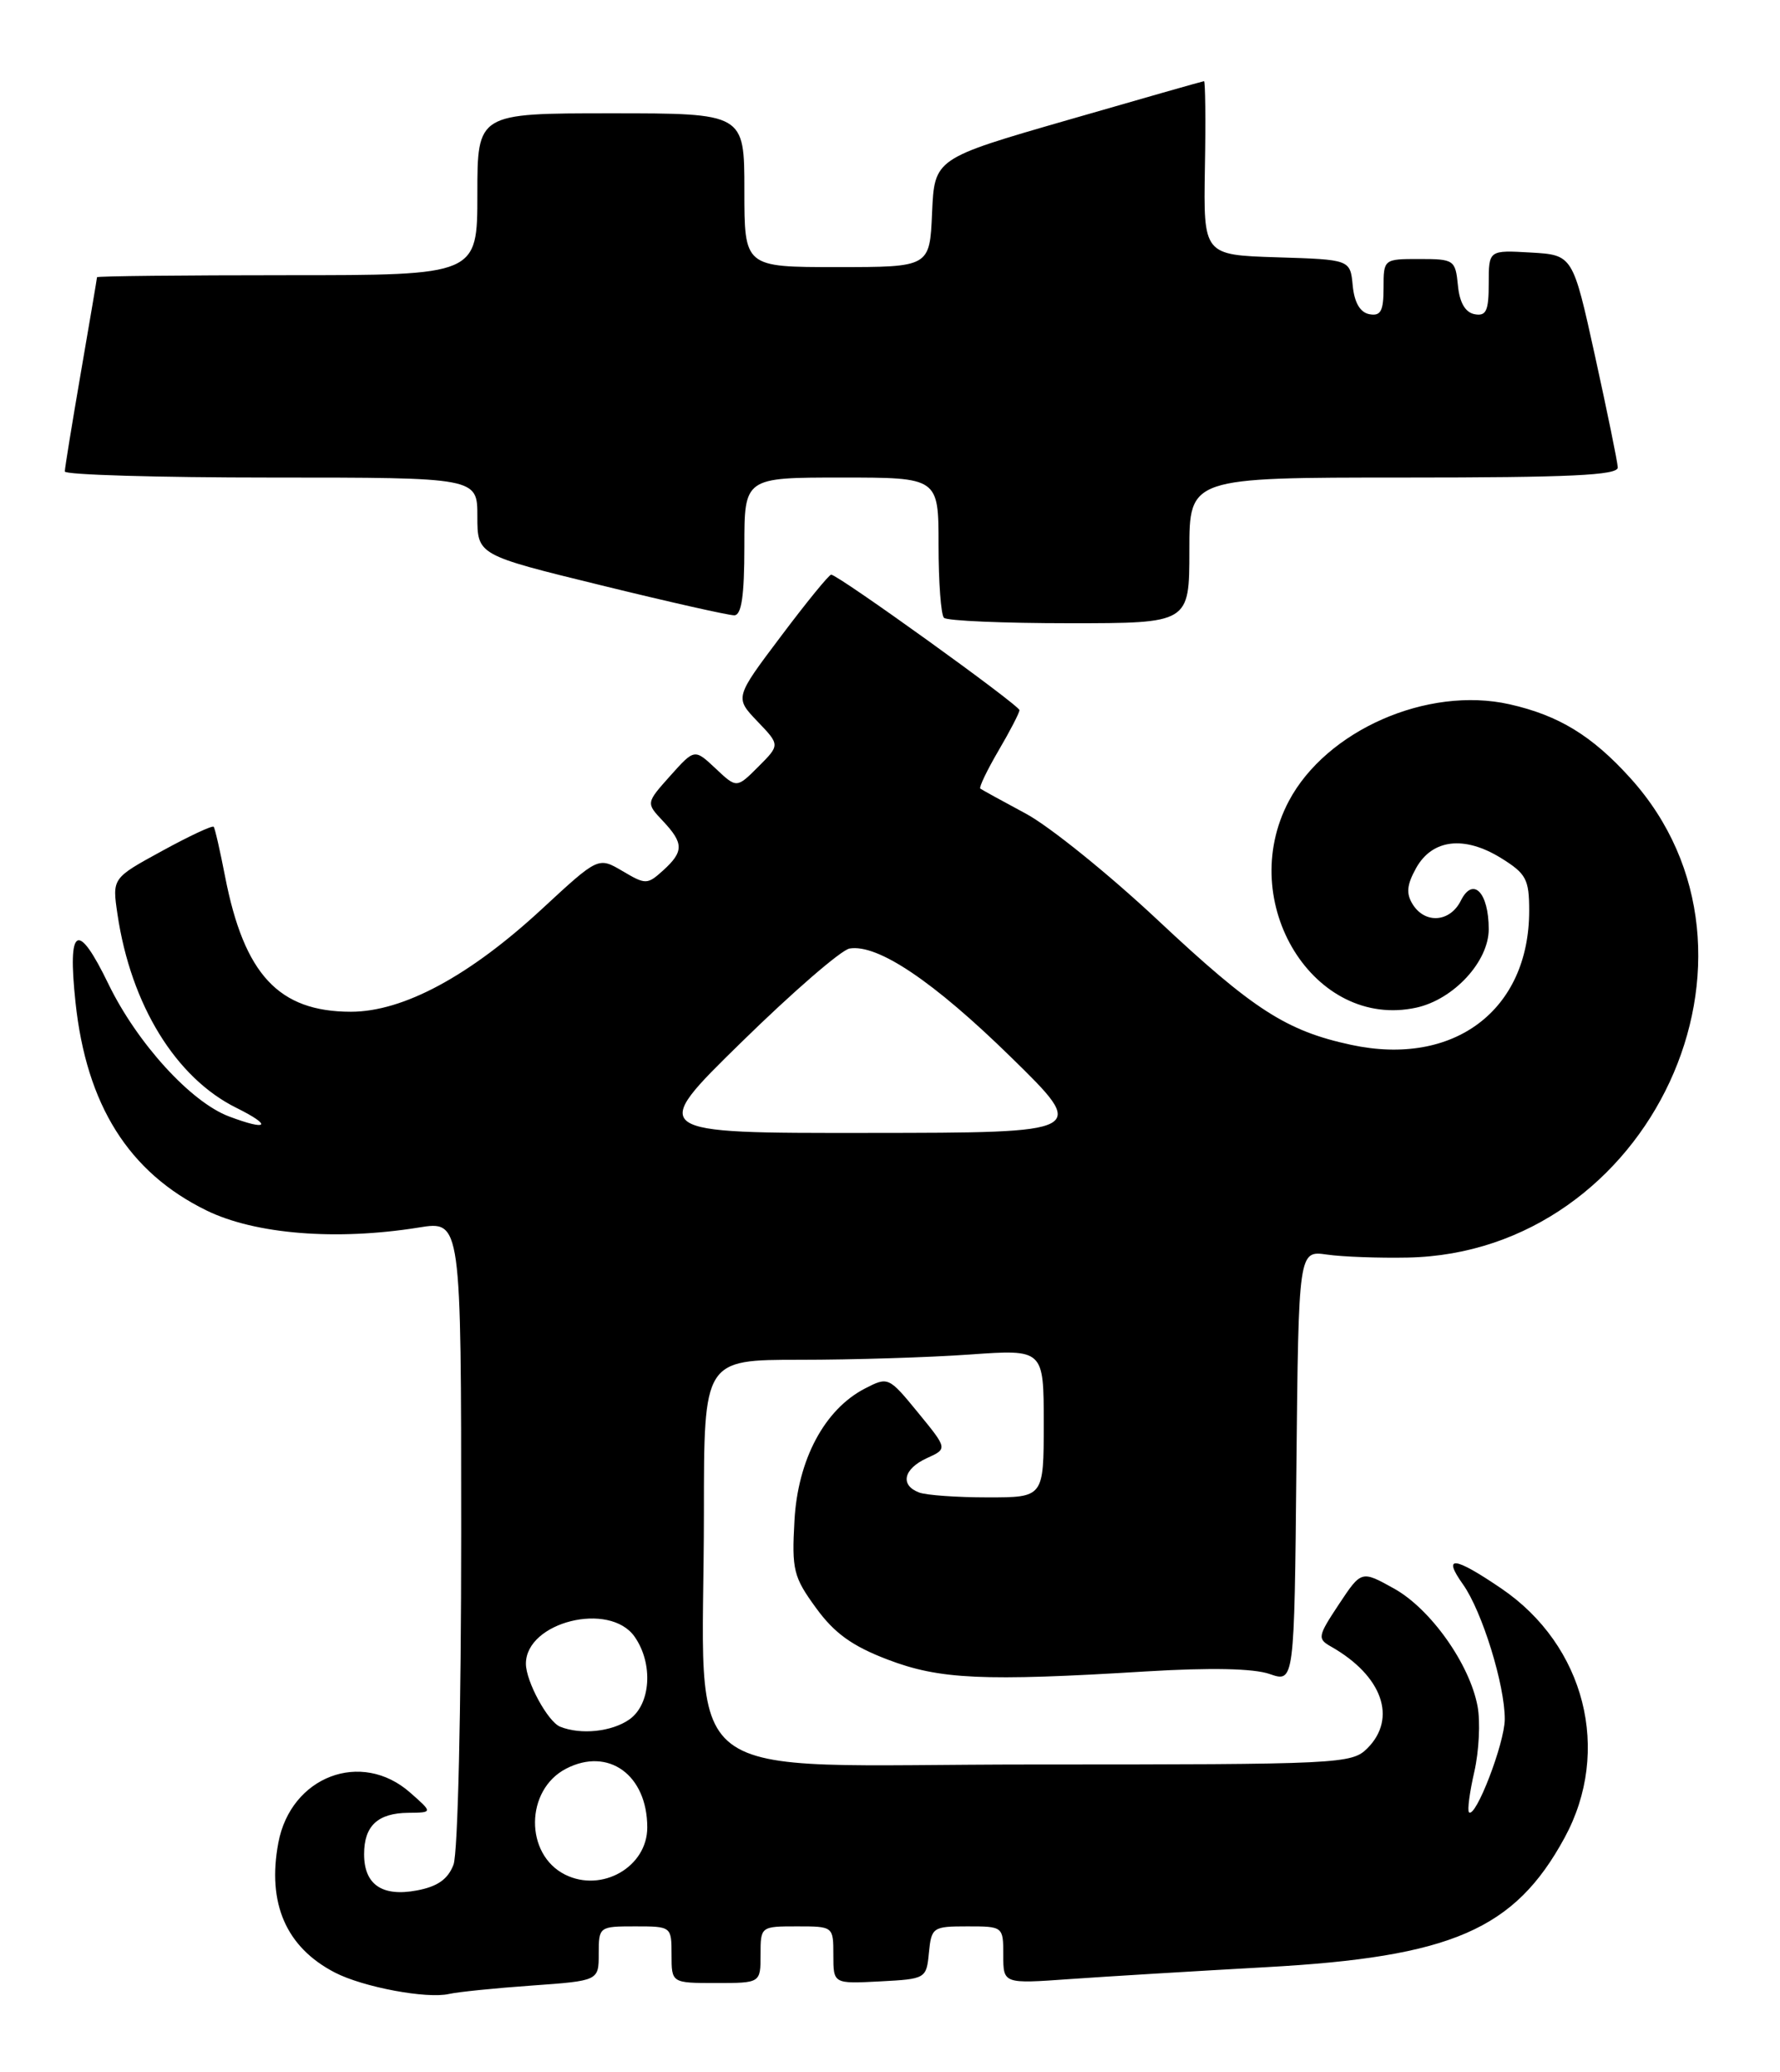 <?xml version="1.0" encoding="UTF-8" standalone="no"?>
<!DOCTYPE svg PUBLIC "-//W3C//DTD SVG 1.1//EN" "http://www.w3.org/Graphics/SVG/1.1/DTD/svg11.dtd" >
<svg xmlns="http://www.w3.org/2000/svg" xmlns:xlink="http://www.w3.org/1999/xlink" version="1.1" viewBox="0 0 220 256">
 <g >
 <path fill="currentColor"
d=" M 65.75 245.31 C 74.00 244.72 74.00 244.72 74.00 241.36 C 74.00 238.04 74.06 238.00 78.50 238.00 C 82.98 238.00 83.00 238.02 83.00 241.50 C 83.00 245.00 83.00 245.00 88.50 245.00 C 94.00 245.00 94.00 245.00 94.00 241.50 C 94.00 238.02 94.02 238.00 98.50 238.00 C 102.99 238.00 103.00 238.01 103.00 241.55 C 103.00 245.10 103.00 245.10 108.75 244.80 C 114.43 244.50 114.50 244.46 114.81 241.25 C 115.12 238.12 115.29 238.00 119.56 238.00 C 123.98 238.00 124.00 238.02 124.00 241.55 C 124.00 245.10 124.00 245.10 132.25 244.51 C 136.79 244.19 147.70 243.53 156.50 243.04 C 179.41 241.78 187.20 238.41 193.38 227.04 C 199.22 216.31 195.91 203.29 185.55 196.25 C 179.71 192.28 178.24 192.12 180.82 195.75 C 183.18 199.07 186.01 208.21 185.98 212.43 C 185.96 215.40 182.37 224.71 181.56 223.90 C 181.34 223.68 181.64 221.42 182.22 218.89 C 182.80 216.35 182.98 212.72 182.62 210.81 C 181.64 205.57 176.81 198.77 172.29 196.26 C 168.26 194.02 168.26 194.02 165.48 198.21 C 162.85 202.18 162.80 202.47 164.54 203.45 C 170.85 207.04 172.71 212.29 169.00 216.00 C 167.07 217.93 165.67 218.00 127.64 218.00 C 82.38 218.00 87.00 221.54 87.00 186.85 C 87.00 168.00 87.00 168.00 98.85 168.00 C 105.36 168.00 114.81 167.71 119.85 167.35 C 129.00 166.70 129.00 166.70 129.00 175.85 C 129.00 185.00 129.00 185.00 122.08 185.00 C 118.28 185.00 114.45 184.73 113.58 184.39 C 111.21 183.48 111.67 181.47 114.56 180.15 C 117.12 178.99 117.12 178.99 113.46 174.52 C 109.84 170.10 109.77 170.07 106.90 171.55 C 101.91 174.13 98.60 180.33 98.19 187.89 C 97.85 193.95 98.07 194.84 100.85 198.65 C 103.12 201.78 105.32 203.36 109.69 205.03 C 116.12 207.49 121.47 207.74 141.68 206.50 C 149.63 206.02 154.93 206.13 156.92 206.82 C 159.97 207.88 159.97 207.88 160.23 181.19 C 160.50 154.50 160.50 154.50 164.00 155.00 C 165.93 155.28 170.43 155.44 174.00 155.37 C 203.99 154.77 221.14 117.87 201.52 96.15 C 196.77 90.89 192.65 88.38 186.56 87.01 C 176.43 84.74 163.92 90.23 159.29 98.98 C 152.67 111.50 162.42 127.26 175.06 124.49 C 179.68 123.47 184.00 118.79 184.00 114.80 C 184.00 110.24 182.05 108.26 180.55 111.28 C 179.22 113.94 176.15 114.18 174.61 111.74 C 173.77 110.40 173.87 109.33 175.03 107.24 C 177.03 103.67 180.98 103.21 185.52 106.01 C 188.63 107.94 189.00 108.62 189.00 112.52 C 189.00 124.81 179.70 131.82 167.00 129.09 C 158.99 127.37 154.90 124.74 143.12 113.70 C 137.06 108.02 129.72 102.10 126.80 100.53 C 123.89 98.97 121.35 97.57 121.16 97.43 C 120.98 97.28 121.99 95.17 123.41 92.74 C 124.84 90.31 126.00 88.06 126.00 87.74 C 126.00 87.13 103.58 71.00 102.73 71.00 C 102.46 71.00 99.67 74.42 96.53 78.60 C 90.81 86.19 90.81 86.19 93.61 89.12 C 96.41 92.04 96.41 92.04 93.73 94.72 C 91.05 97.40 91.05 97.40 88.45 94.95 C 85.84 92.50 85.84 92.50 82.84 95.85 C 79.84 99.21 79.84 99.21 81.92 101.42 C 84.52 104.18 84.53 105.21 81.96 107.54 C 80.00 109.31 79.80 109.31 76.94 107.62 C 73.95 105.86 73.95 105.86 67.04 112.25 C 58.04 120.59 49.84 125.00 43.36 125.00 C 34.45 124.99 30.18 120.41 27.82 108.30 C 27.20 105.11 26.57 102.34 26.41 102.15 C 26.26 101.95 23.37 103.30 20.00 105.15 C 13.86 108.50 13.86 108.50 14.52 112.96 C 16.18 124.15 21.72 133.17 29.23 136.88 C 33.71 139.10 33.14 139.76 28.32 137.94 C 23.59 136.17 16.96 128.89 13.41 121.59 C 9.59 113.71 8.33 114.39 9.33 123.82 C 10.68 136.53 15.91 144.85 25.52 149.55 C 31.53 152.49 41.55 153.30 51.75 151.66 C 57.00 150.81 57.00 150.81 57.00 189.34 C 57.00 211.39 56.59 228.94 56.05 230.38 C 55.36 232.18 54.08 233.08 51.53 233.56 C 47.23 234.37 45.00 232.84 45.00 229.08 C 45.00 225.59 46.68 224.01 50.45 223.97 C 53.50 223.94 53.50 223.94 50.69 221.47 C 44.65 216.15 35.94 219.47 34.40 227.68 C 33.00 235.16 35.36 240.59 41.40 243.71 C 44.89 245.51 52.73 246.98 55.50 246.35 C 56.60 246.10 61.21 245.63 65.75 245.31 Z  M 147.00 68.00 C 147.00 59.00 147.00 59.00 173.50 59.00 C 194.06 59.00 199.99 58.72 199.95 57.75 C 199.92 57.06 198.65 50.88 197.14 44.00 C 194.39 31.50 194.39 31.50 189.19 31.20 C 184.00 30.90 184.00 30.90 184.00 35.02 C 184.00 38.41 183.69 39.09 182.25 38.82 C 181.10 38.60 180.39 37.38 180.19 35.24 C 179.88 32.12 179.71 32.00 175.44 32.00 C 171.02 32.00 171.00 32.01 171.00 35.57 C 171.00 38.44 170.65 39.08 169.25 38.82 C 168.10 38.60 167.39 37.38 167.19 35.28 C 166.88 32.07 166.88 32.07 157.81 31.79 C 148.74 31.50 148.74 31.50 148.92 20.75 C 149.03 14.84 148.97 10.01 148.81 10.03 C 148.64 10.04 141.07 12.20 132.00 14.82 C 115.50 19.58 115.50 19.58 115.20 26.29 C 114.91 33.00 114.91 33.00 103.45 33.00 C 92.00 33.00 92.00 33.00 92.00 23.50 C 92.00 14.00 92.00 14.00 75.50 14.00 C 59.00 14.00 59.00 14.00 59.00 24.00 C 59.00 34.00 59.00 34.00 35.50 34.00 C 22.57 34.00 12.00 34.11 11.99 34.25 C 11.99 34.39 11.09 39.67 10.00 46.00 C 8.91 52.33 8.01 57.84 8.01 58.25 C 8.00 58.66 19.48 59.00 33.50 59.00 C 59.00 59.00 59.00 59.00 59.00 63.78 C 59.00 68.57 59.00 68.57 74.25 72.30 C 82.64 74.36 90.06 76.03 90.75 76.02 C 91.65 76.01 92.00 73.62 92.00 67.50 C 92.00 59.00 92.00 59.00 104.00 59.00 C 116.00 59.00 116.00 59.00 116.00 67.33 C 116.00 71.92 116.30 75.97 116.67 76.33 C 117.03 76.70 124.01 77.00 132.17 77.00 C 147.00 77.00 147.00 77.00 147.00 68.00 Z  M 69.85 231.61 C 64.83 229.11 64.90 221.14 69.96 218.52 C 75.19 215.81 80.00 219.29 80.00 225.78 C 80.00 230.65 74.39 233.87 69.85 231.61 Z  M 69.23 213.33 C 67.71 212.72 65.00 207.73 65.00 205.55 C 65.00 200.38 75.36 197.81 78.44 202.22 C 80.77 205.55 80.44 210.58 77.78 212.44 C 75.61 213.96 71.78 214.36 69.23 213.33 Z  M 91.65 128.75 C 97.97 122.56 103.98 117.36 105.00 117.19 C 108.48 116.61 115.36 121.23 124.92 130.58 C 134.50 139.95 134.50 139.95 107.33 139.97 C 80.15 140.00 80.15 140.00 91.65 128.75 Z "/>
</g>
</svg>